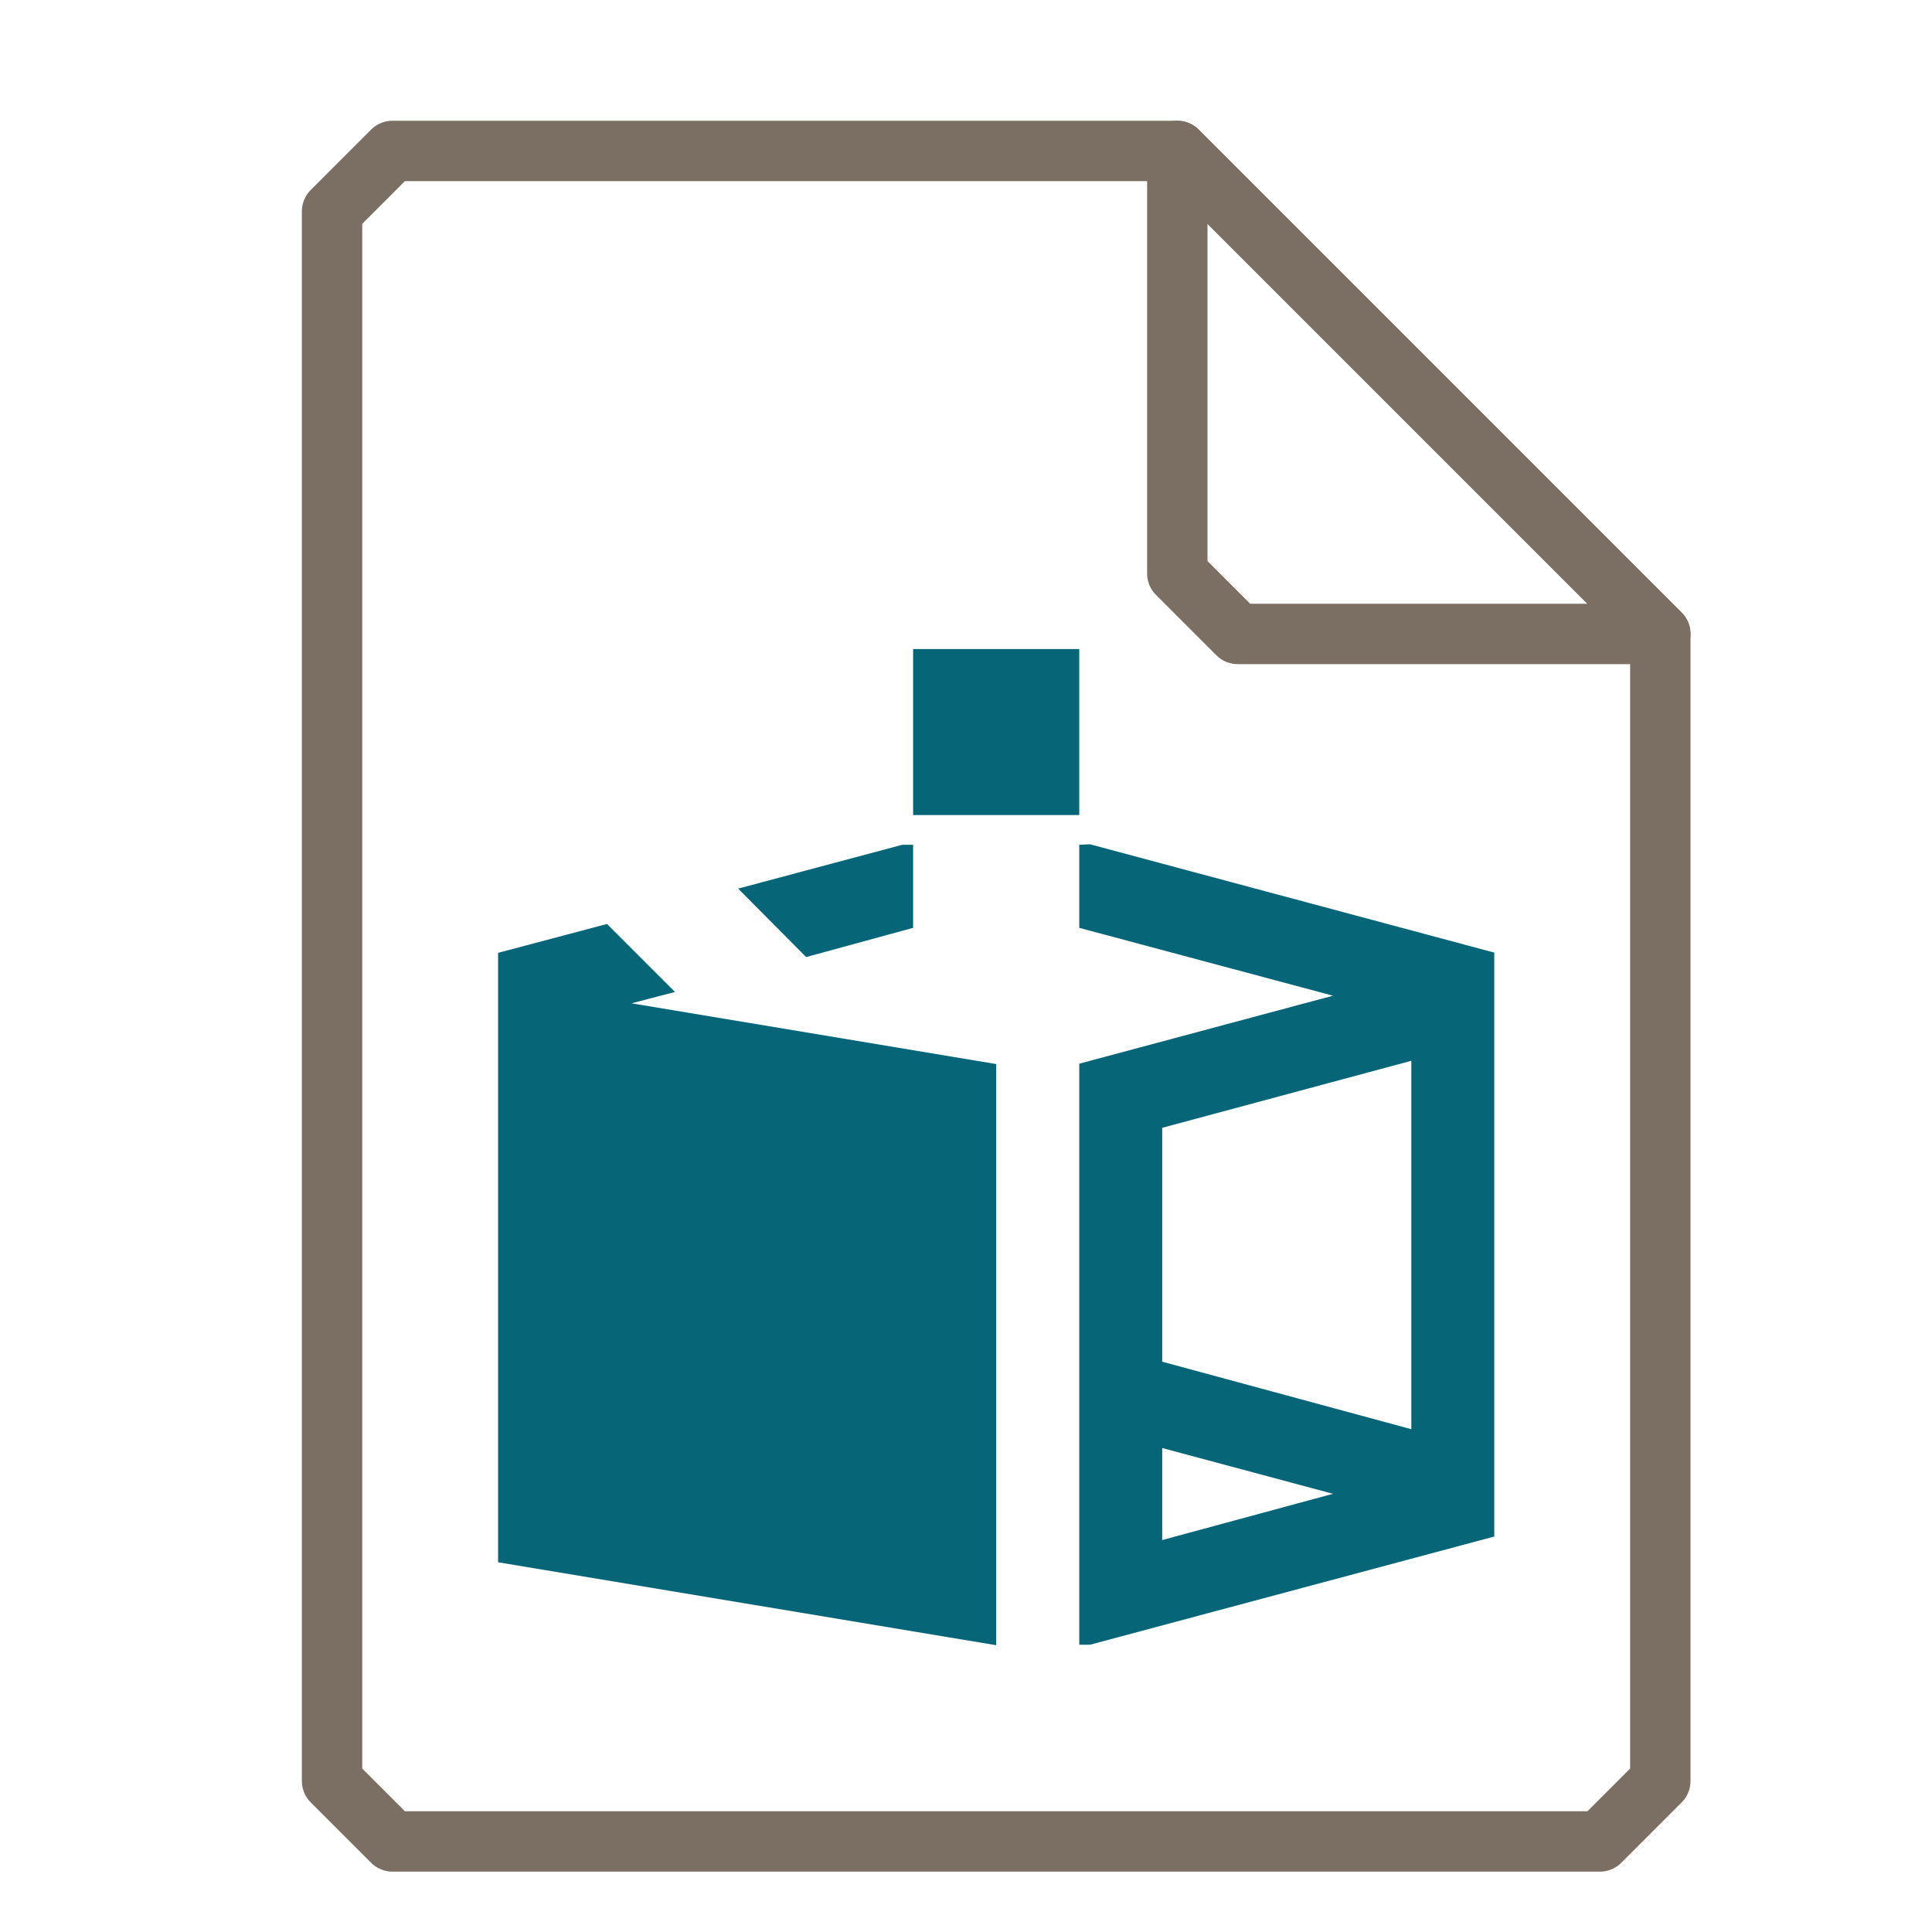<?xml version="1.0" encoding="UTF-8"?>
<svg xmlns="http://www.w3.org/2000/svg" xmlns:xlink="http://www.w3.org/1999/xlink" width="16" height="16" viewBox="0 0 16 16">
<path fill="none" stroke-width="1" stroke-linecap="round" stroke-linejoin="round" stroke="rgb(48.235%, 43.529%, 39.216%)" stroke-opacity="1" stroke-miterlimit="4" d="M 6.5 2.5 L 5.5 3.5 L 5.5 29.5 L 6.5 30.5 L 26.5 30.5 L 27.5 29.5 L 27.5 10.5 L 19.5 2.5 Z M 6.5 2.5 " transform="matrix(0.5, 0, 0, 0.5, 0, 0)"/>
<path fill="none" stroke-width="1" stroke-linecap="round" stroke-linejoin="round" stroke="rgb(48.235%, 43.529%, 39.216%)" stroke-opacity="1" stroke-miterlimit="4" d="M 19.5 2.5 L 27.5 10.5 L 20.5 10.5 L 19.5 9.5 Z M 19.5 2.5 " transform="matrix(0.5, 0, 0, 0.5, 0, 0)"/>
<path fill-rule="evenodd" fill="rgb(2.353%, 40%, 47.059%)" fill-opacity="1" d="M 7.562 5.375 L 7.562 6.75 L 8.938 6.75 L 8.938 5.375 Z M 7.473 6.996 L 6.113 7.359 L 6.676 7.926 L 7.562 7.684 L 7.562 6.996 Z M 8.938 6.996 L 8.938 7.684 L 11.039 8.246 L 8.938 8.809 L 8.938 13.621 L 9.027 13.621 L 12.367 12.727 L 12.375 12.727 L 12.375 7.887 L 12.367 7.887 L 9.027 6.992 Z M 5.027 7.652 L 4.125 7.891 L 4.125 12.938 L 8.25 13.625 L 8.25 8.812 L 5.23 8.309 L 5.59 8.215 Z M 11.688 8.785 L 11.688 11.836 L 9.625 11.277 L 9.625 9.34 Z M 9.625 11.992 L 11.039 12.371 L 9.625 12.754 Z M 9.625 11.992 "/>
</svg>
